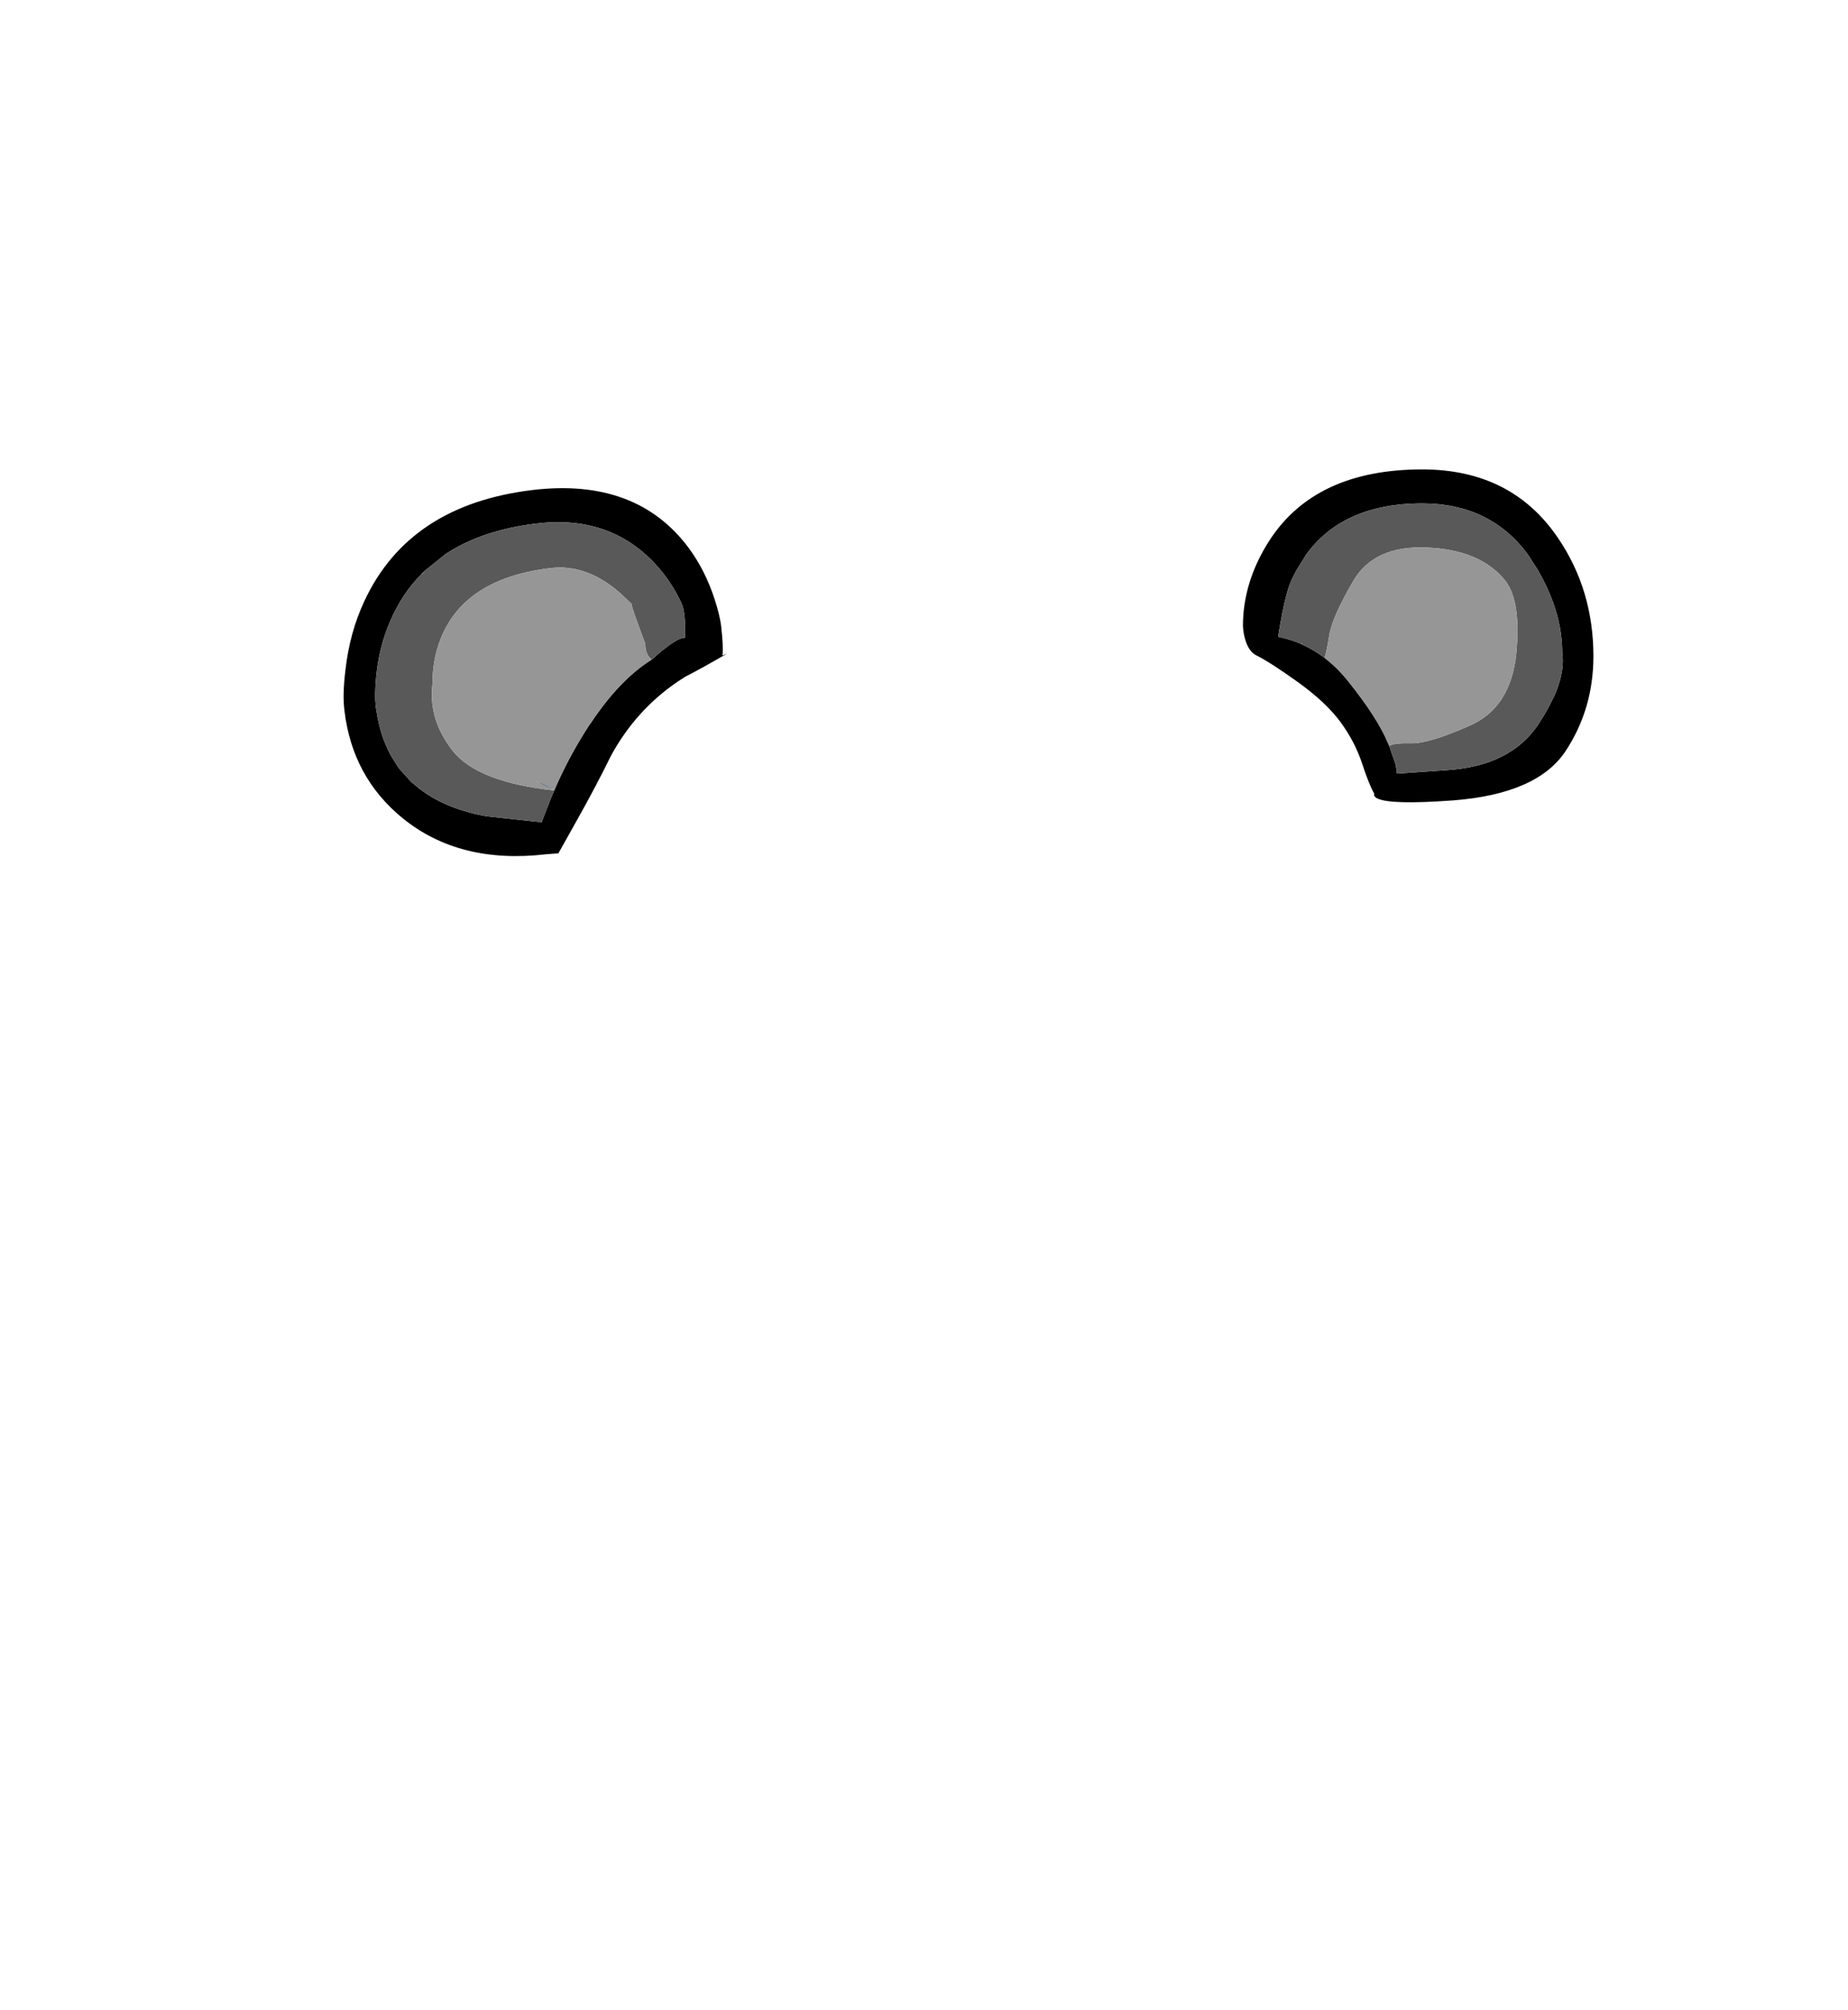 <?xml version="1.0" encoding="UTF-8" standalone="no"?>
<svg xmlns:xlink="http://www.w3.org/1999/xlink" height="434.9px" width="399.95px" xmlns="http://www.w3.org/2000/svg">
  <g transform="matrix(1, 0, 0, 1, 210.75, 443.1)">
    <use height="83.65" transform="matrix(1.0, 0.0, 0.0, 1.0, -136.4, -341.55)" width="270.5" xlink:href="#shape0"/>
  </g>
  <defs>
    <g id="shape0" transform="matrix(1, 0, 0, 1, 136.4, 341.55)">
      <path d="M91.55 -276.15 L91.6 -275.75 91.55 -275.75 91.55 -276.15 M-69.9 -300.6 L-69.7 -300.4 -69.8 -300.35 -69.9 -300.6 M-90.8 -272.1 Q-96.3 -274.8 -93.85 -273.8 -91.9 -272.95 -90.8 -272.1" fill="#315171" fill-rule="evenodd" stroke="none"/>
      <path d="M70.85 -303.8 L71.0 -304.0 71.0 -303.7 70.85 -303.8 M-118.85 -319.6 L-119.35 -318.95 -119.45 -319.0 -118.85 -319.6 M-71.15 -303.95 L-71.1 -303.75 -71.05 -303.05 -71.15 -303.95 M-82.85 -286.75 L-83.0 -286.55 -83.25 -286.2 -82.85 -286.75" fill="#acc1dc" fill-rule="evenodd" stroke="none"/>
      <path d="M89.9 -281.75 L91.3 -277.7 91.55 -276.15 91.55 -275.75 91.6 -275.75 102.45 -276.5 Q116.25 -277.4 122.25 -286.5 124.75 -290.35 126.1 -293.65 127.9 -298.3 127.35 -301.95 127.35 -307.25 125.4 -312.7 124.15 -316.2 122.1 -319.75 L119.85 -323.25 Q111.65 -334.2 97.05 -334.2 91.55 -334.2 87.0 -333.05 77.4 -330.65 71.95 -323.15 L69.8 -319.7 68.75 -317.6 68.35 -316.6 Q67.25 -313.6 66.25 -307.65 L65.85 -305.35 66.05 -305.3 66.15 -305.3 66.5 -305.2 Q68.75 -304.7 70.85 -303.8 L71.0 -303.7 Q73.55 -302.55 75.9 -300.8 78.65 -298.7 81.05 -295.7 87.3 -287.9 89.6 -282.45 L89.9 -281.75 M134.1 -301.15 Q134.1 -289.65 128.0 -280.5 121.85 -271.35 103.75 -269.95 90.05 -268.95 87.3 -270.4 L87.25 -270.4 87.2 -270.45 87.15 -270.45 87.1 -270.5 Q86.5 -270.9 86.65 -271.45 85.6 -273.2 84.05 -277.9 82.5 -282.6 79.4 -286.85 76.25 -291.15 70.2 -295.5 64.15 -299.85 61.0 -301.4 L61.1 -301.35 61.0 -301.4 Q59.65 -302.15 58.9 -304.25 58.35 -305.85 58.25 -307.65 58.25 -317.2 63.9 -326.05 73.85 -341.55 97.05 -341.55 116.4 -341.55 126.45 -326.7 134.1 -315.45 134.1 -301.15 M-69.7 -300.4 Q-64.4 -305.2 -62.5 -305.15 -62.3 -310.5 -63.3 -312.7 -65.5 -317.35 -68.85 -321.0 -78.75 -331.75 -94.6 -329.85 -106.4 -328.45 -114.3 -323.25 L-118.85 -319.6 -119.45 -319.0 Q-123.65 -314.8 -126.2 -308.95 -128.75 -303.2 -129.35 -296.55 -129.7 -292.75 -129.45 -290.45 L-129.4 -290.0 -129.35 -289.75 -129.2 -288.85 Q-128.4 -283.85 -126.3 -279.95 L-126.3 -279.9 -124.75 -277.4 -124.3 -276.75 -121.75 -273.95 -121.35 -273.6 -121.2 -273.5 Q-115.8 -268.7 -106.95 -266.8 L-105.35 -266.5 -94.75 -265.35 -93.5 -265.25 -93.45 -265.3 -93.45 -265.35 -93.45 -265.4 -93.35 -265.7 -91.55 -270.35 -90.8 -272.1 Q-88.25 -278.05 -85.0 -283.4 L-84.7 -283.9 -84.4 -284.4 -84.3 -284.55 -84.15 -284.8 -84.0 -285.05 -83.85 -285.25 -83.7 -285.45 -83.7 -285.5 -83.55 -285.7 -83.55 -285.75 -83.25 -286.2 -83.0 -286.55 -82.85 -286.75 Q-76.6 -296.1 -69.8 -300.35 L-69.7 -300.4 M-54.4 -301.3 L-53.4 -301.7 Q-59.1 -298.4 -62.45 -296.7 L-64.15 -295.6 Q-73.15 -289.45 -78.5 -279.65 -81.65 -273.2 -85.95 -265.55 L-89.9 -258.5 -92.55 -258.3 Q-111.25 -256.1 -123.55 -266.05 -134.5 -274.95 -136.2 -289.35 -136.65 -292.75 -136.0 -298.05 -135.1 -306.2 -131.9 -313.05 -122.2 -333.9 -95.45 -337.1 -72.95 -339.75 -61.65 -324.5 -58.1 -319.65 -56.1 -313.5 -55.0 -310.1 -54.7 -307.85 -54.15 -303.1 -54.4 -301.3" fill="#000000" fill-rule="evenodd" stroke="none"/>
      <path d="M89.9 -281.75 Q91.0 -282.4 94.8 -282.3 98.55 -282.25 107.4 -286.15 116.2 -290.05 117.4 -301.65 118.55 -313.25 114.85 -317.7 109.45 -324.2 98.0 -324.65 86.5 -325.15 82.0 -317.2 77.45 -309.35 76.9 -305.5 76.3 -301.7 75.9 -300.8 73.55 -302.55 71.0 -303.7 L71.0 -304.0 70.85 -303.8 Q68.75 -304.7 66.5 -305.2 L66.15 -305.3 66.05 -305.3 65.85 -305.35 66.25 -307.65 Q67.25 -313.6 68.35 -316.6 L68.75 -317.6 69.8 -319.7 71.95 -323.15 Q77.4 -330.65 87.0 -333.05 91.55 -334.2 97.05 -334.2 111.65 -334.2 119.85 -323.25 L122.1 -319.75 Q124.15 -316.2 125.4 -312.7 127.35 -307.25 127.35 -301.95 127.9 -298.3 126.1 -293.65 124.75 -290.35 122.25 -286.5 116.25 -277.4 102.45 -276.5 L91.6 -275.75 91.55 -276.15 91.3 -277.7 89.9 -281.75 M-118.85 -319.6 L-114.3 -323.25 Q-106.4 -328.45 -94.6 -329.85 -78.75 -331.75 -68.85 -321.0 -65.5 -317.35 -63.3 -312.7 -62.3 -310.5 -62.5 -305.15 -64.4 -305.2 -69.7 -300.4 L-69.9 -300.6 Q-70.85 -301.4 -71.05 -303.05 L-71.1 -303.75 -71.15 -303.95 Q-74.0 -311.6 -74.05 -312.25 L-74.1 -312.5 -76.65 -314.9 Q-83.85 -321.15 -91.6 -320.2 -110.6 -317.95 -115.6 -304.35 -117.15 -300.1 -117.15 -295.2 -118.1 -287.45 -112.75 -280.65 -107.4 -273.9 -90.8 -272.1 L-91.55 -270.35 -93.35 -265.7 -93.45 -265.4 -93.45 -265.35 -93.45 -265.3 -93.5 -265.25 -94.75 -265.35 -105.35 -266.5 -106.95 -266.8 Q-115.8 -268.7 -121.2 -273.5 L-121.35 -273.6 -121.75 -273.95 -124.3 -276.75 -124.75 -277.4 -126.3 -279.9 -126.3 -279.95 Q-128.4 -283.85 -129.2 -288.85 L-129.35 -289.75 -129.4 -290.0 -129.45 -290.45 Q-129.7 -292.75 -129.35 -296.55 -128.75 -303.2 -126.2 -308.95 -123.65 -314.8 -119.45 -319.0 L-119.35 -318.95 -118.85 -319.6" fill="#595959" fill-rule="evenodd" stroke="none"/>
      <path d="M75.9 -300.8 Q76.3 -301.7 76.9 -305.5 77.45 -309.35 82.0 -317.2 86.5 -325.15 98.0 -324.65 109.45 -324.2 114.85 -317.7 118.55 -313.25 117.4 -301.65 116.2 -290.05 107.4 -286.15 98.55 -282.25 94.8 -282.3 91.0 -282.4 89.9 -281.75 L89.6 -282.45 Q87.3 -287.9 81.05 -295.7 78.65 -298.7 75.9 -300.8 M-90.8 -272.1 Q-107.4 -273.9 -112.75 -280.65 -118.1 -287.45 -117.15 -295.2 -117.15 -300.1 -115.6 -304.35 -110.6 -317.95 -91.6 -320.2 -83.85 -321.15 -76.65 -314.9 L-74.1 -312.5 -74.05 -312.25 Q-74.0 -311.6 -71.15 -303.95 L-71.05 -303.05 Q-70.85 -301.4 -69.9 -300.6 L-69.8 -300.35 Q-76.6 -296.1 -82.85 -286.75 L-83.25 -286.2 -83.55 -285.75 -83.55 -285.7 -83.7 -285.5 -83.7 -285.45 -83.85 -285.25 -84.0 -285.05 -84.15 -284.8 -84.3 -284.55 -84.4 -284.4 -84.7 -283.9 -85.0 -283.4 Q-88.25 -278.05 -90.8 -272.1 -91.9 -272.95 -93.85 -273.8 -96.3 -274.8 -90.8 -272.1" fill="#969696" fill-rule="evenodd" stroke="none"/>
    </g>
  </defs>
</svg>
